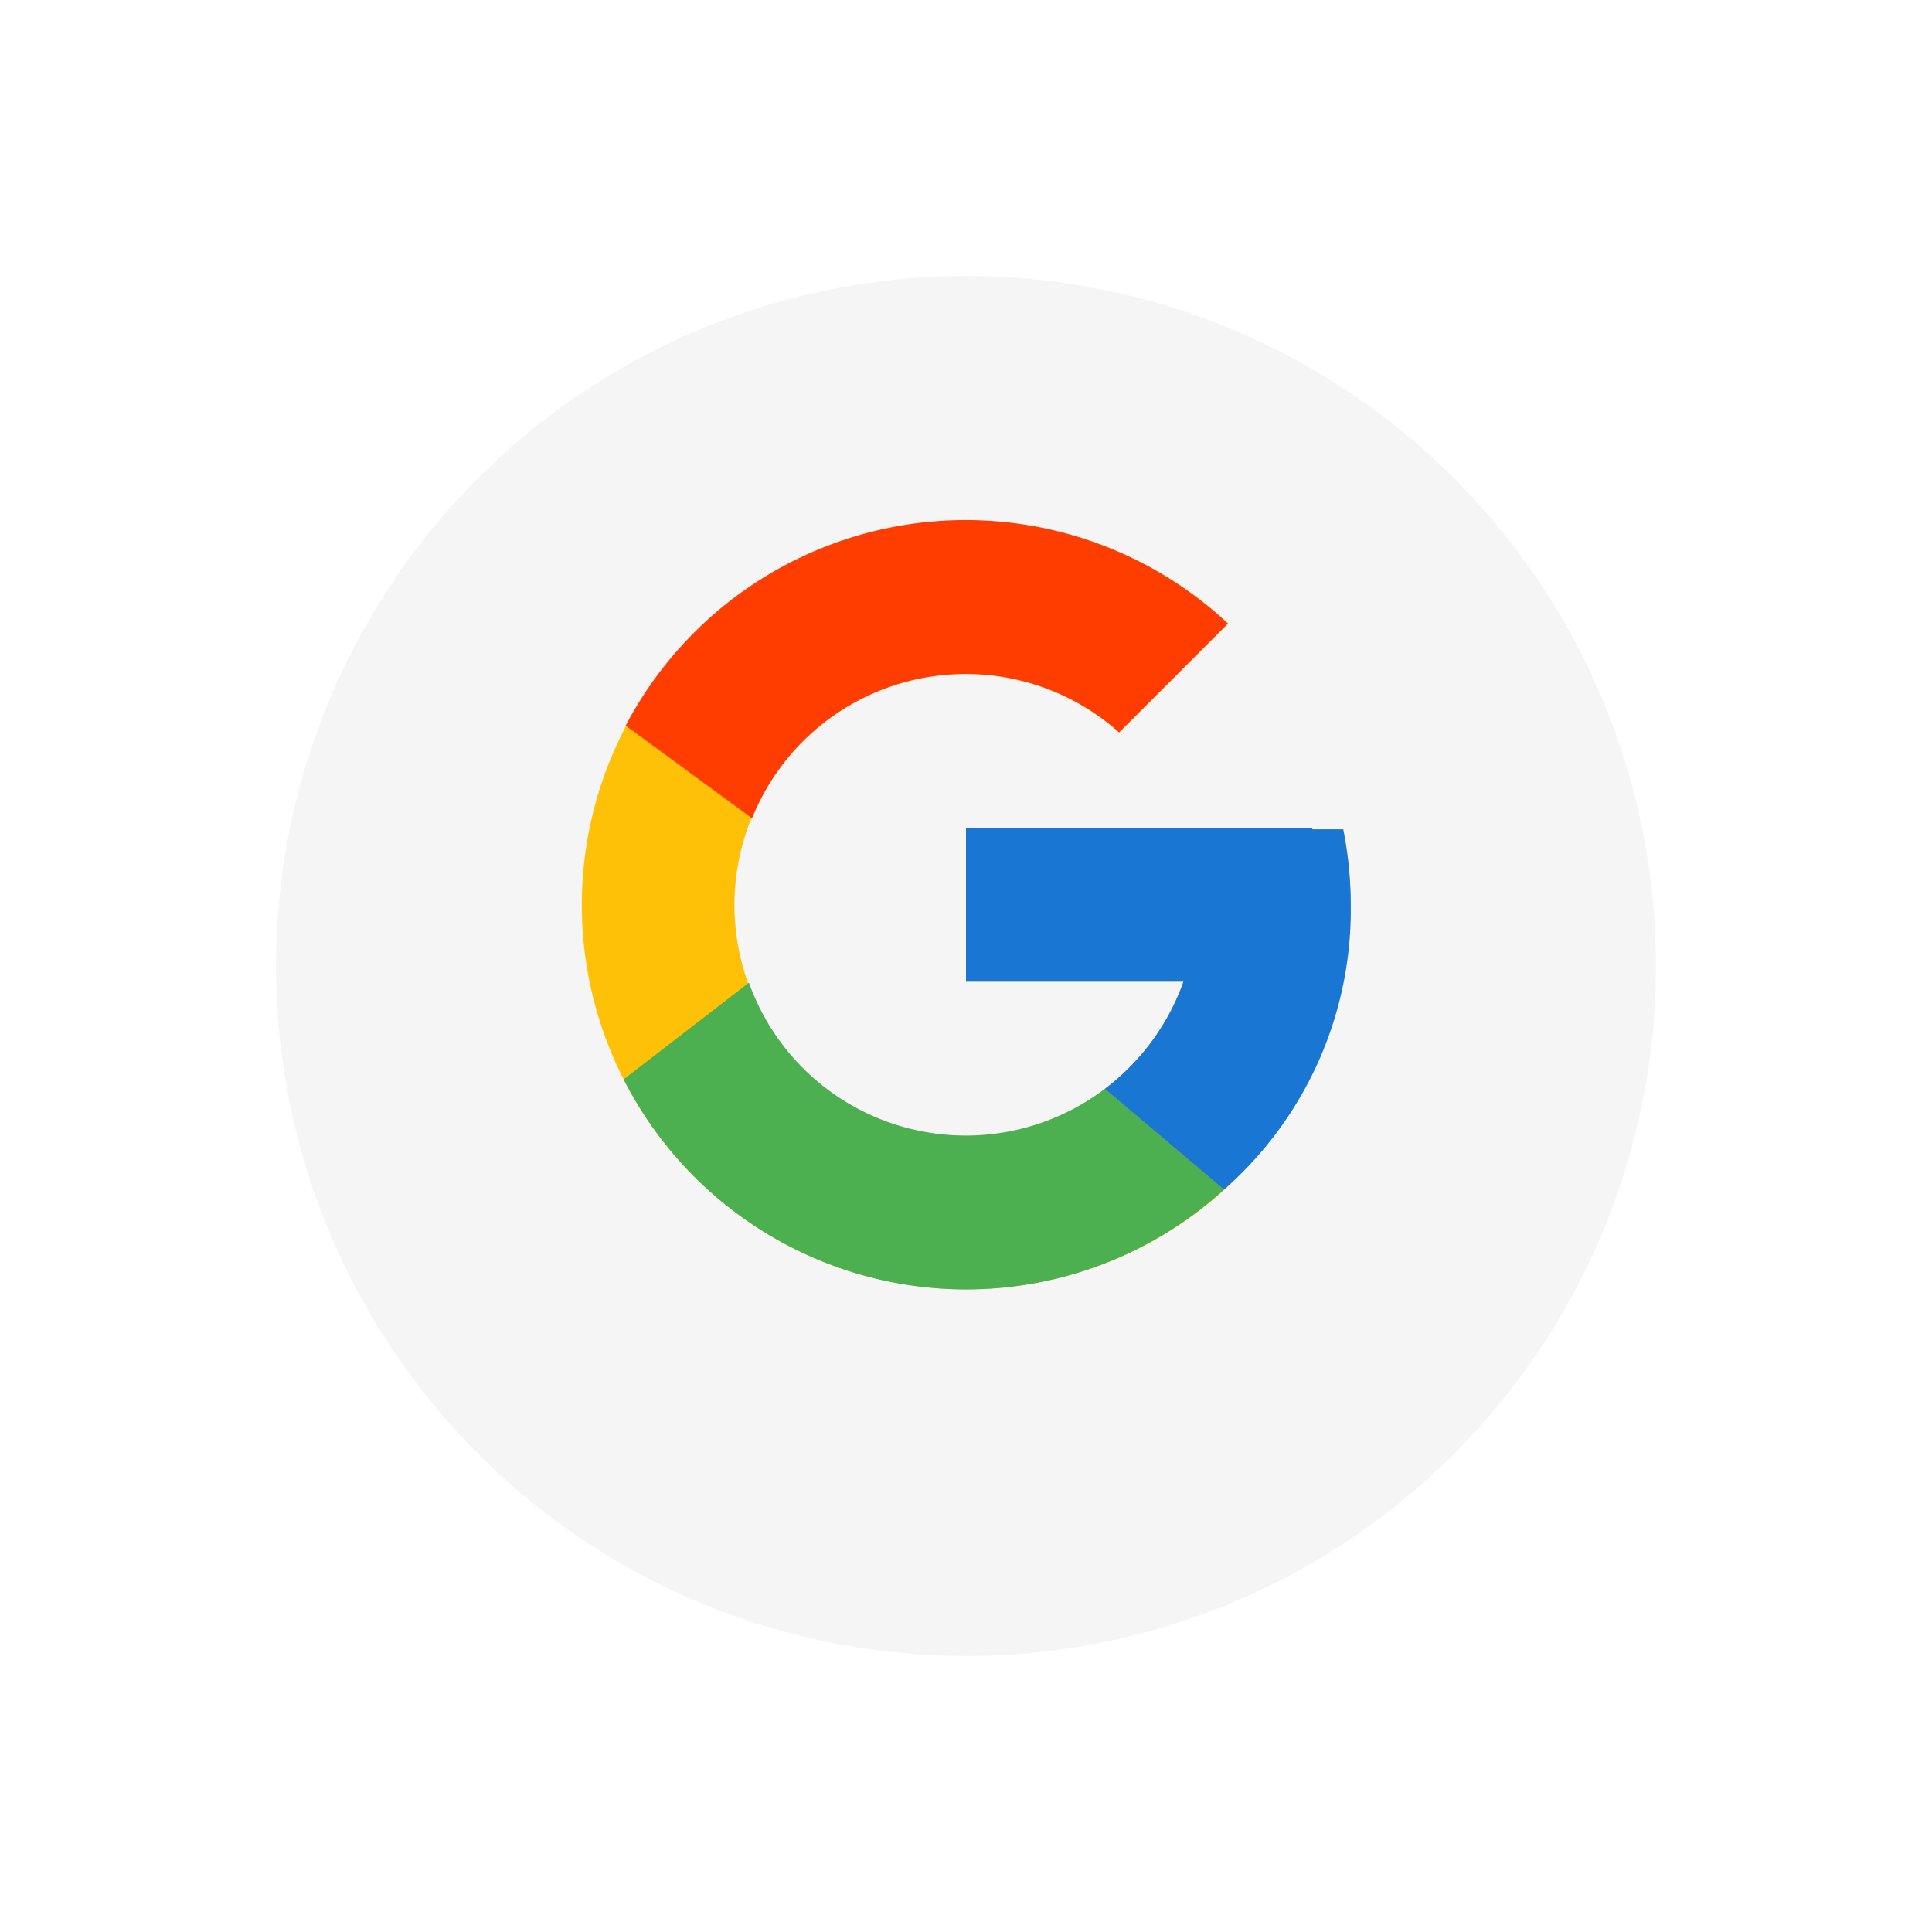 <svg xmlns="http://www.w3.org/2000/svg" xmlns:xlink="http://www.w3.org/1999/xlink" width="63" height="63" viewBox="0 0 63 63">
  <defs>
    <filter id="Ellipse_5" x="0" y="0" width="63" height="63" filterUnits="userSpaceOnUse">
      <feOffset dy="2" input="SourceAlpha"/>
      <feGaussianBlur stdDeviation="3" result="blur"/>
      <feFlood flood-color="#573434" flood-opacity="0.161"/>
      <feComposite operator="in" in2="blur"/>
      <feComposite in="SourceGraphic"/>
    </filter>
  </defs>
  <g id="Google" transform="translate(-84 -717)">
    <g transform="matrix(1, 0, 0, 1, 84, 717)" filter="url(#Ellipse_5)">
      <circle id="Ellipse_5-2" data-name="Ellipse 5" cx="22.5" cy="22.5" r="22.5" transform="translate(9 7)" fill="#f5f5f5"/>
    </g>
    <g id="icons8-google" transform="translate(98.954 729.954)">
      <path id="Path_21" data-name="Path 21" d="M28.849,14.089H27.838v-.052H16.546v5.019h7.091a7.534,7.534,0,1,1-2.1-8.131l3.549-3.549a12.534,12.534,0,1,0,4,9.17A12.632,12.632,0,0,0,28.849,14.089Z" fill="#ffc107"/>
      <path id="Path_22" data-name="Path 22" d="M6.306,10.707l4.122,3.023a7.513,7.513,0,0,1,11.972-2.8l3.549-3.549a12.522,12.522,0,0,0-19.643,3.33Z" transform="translate(-0.859)" fill="#ff3d00"/>
      <path id="Path_23" data-name="Path 23" d="M17.364,38.057A12.488,12.488,0,0,0,25.776,34.8l-3.883-3.286a7.508,7.508,0,0,1-11.607-3.46L6.2,31.206A12.537,12.537,0,0,0,17.364,38.057Z" transform="translate(-0.818 -8.964)" fill="#4caf50"/>
      <path id="Path_24" data-name="Path 24" d="M36.3,20.052H35.292V20H24v5.019h7.091a7.553,7.553,0,0,1-2.564,3.495h0L32.412,31.8a12.137,12.137,0,0,0,4.135-9.289A12.632,12.632,0,0,0,36.3,20.052Z" transform="translate(-7.454 -5.963)" fill="#1976d2"/>
    </g>
  </g>
</svg>
